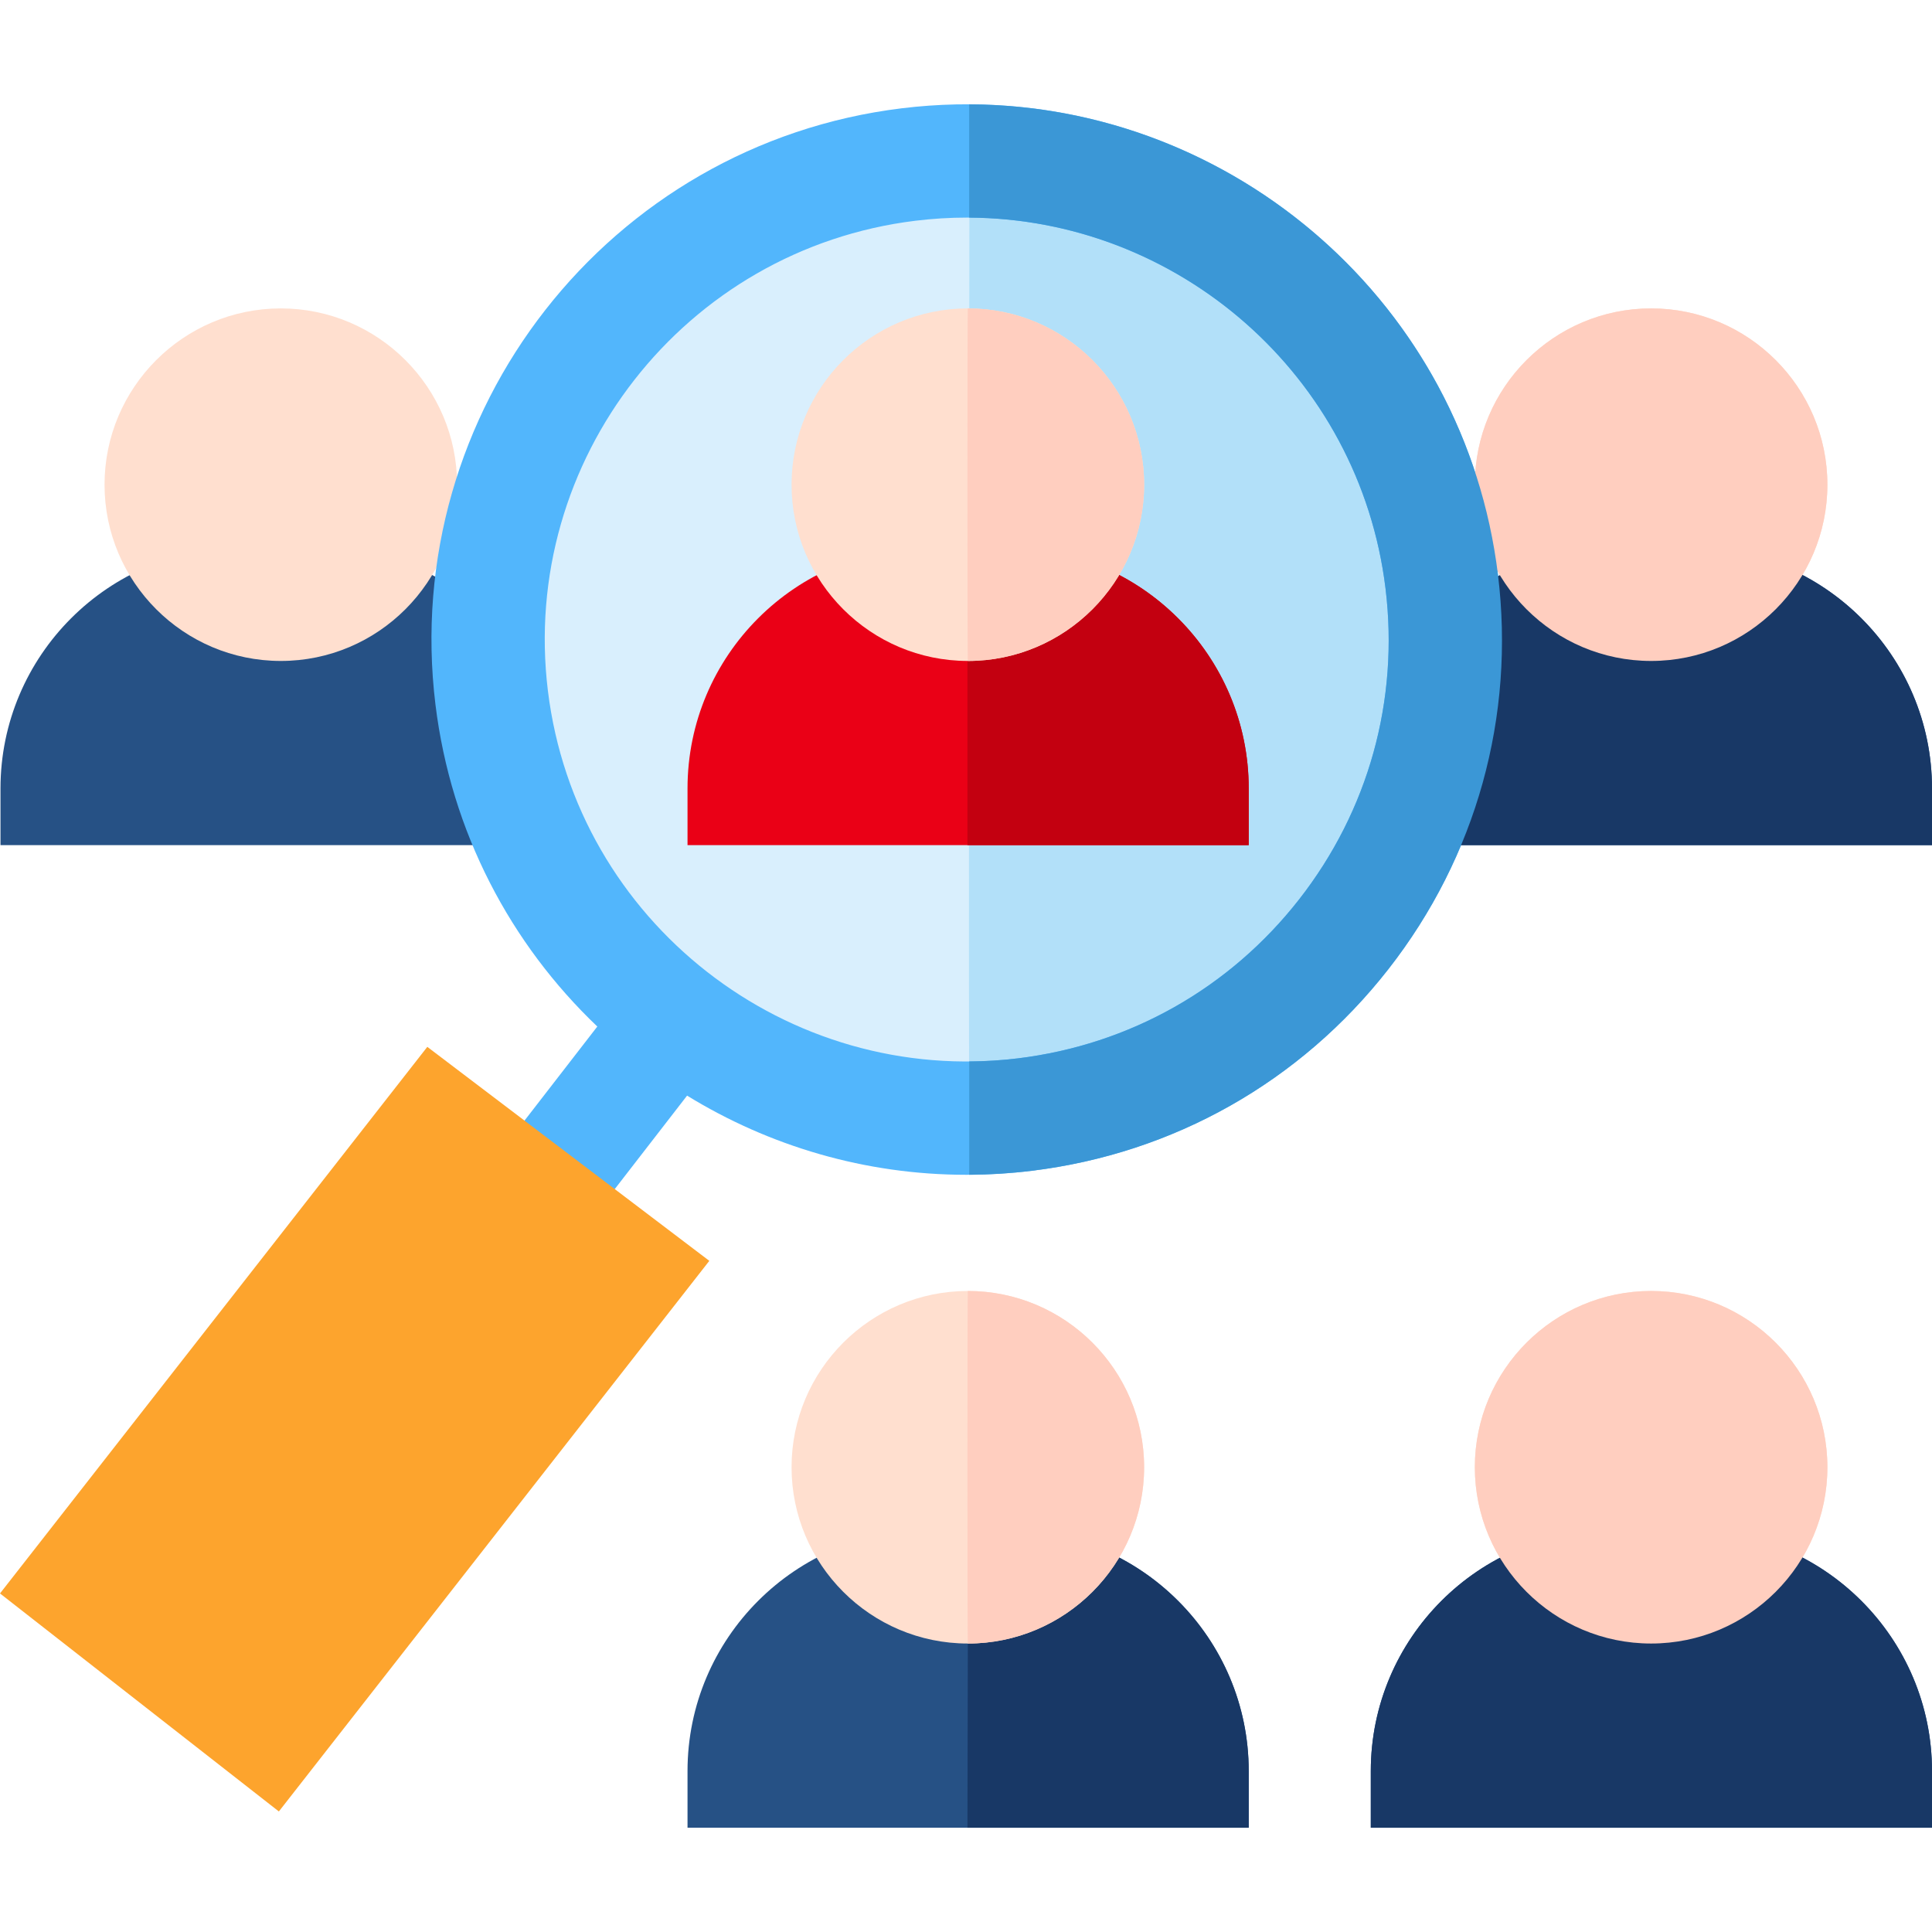 <?xml version="1.0" encoding="iso-8859-1"?>
<!-- Generator: Adobe Illustrator 19.0.0, SVG Export Plug-In . SVG Version: 6.00 Build 0)  -->
<svg version="1.1" id="Capa_1" xmlns="http://www.w3.org/2000/svg" xmlns:xlink="http://www.w3.org/1999/xlink" x="0px" y="0px"
	 viewBox="0 0 512 512" style="enable-background:new 0 0 512 512;" xml:space="preserve">
<circle style="fill:#D9EFFD;" cx="256.9" cy="170.089" r="126.849"/>
<path style="fill:#B2E0F9;" d="M256.903,43.237c0,0-0.28,253.699,0,253.699c70.057,0,126.85-56.793,126.85-126.85
	S326.96,43.237,256.903,43.237z"/>
<path style="fill:#265185;" d="M448.18,145.139h-21.087c-20.191,0-38.211,9.437-49.913,24.119v54.71H512v-15.01
	C512,173.768,483.37,145.139,448.18,145.139z"/>
<path style="fill:#FFDFCF;" d="M437.563,175.16c-25.758,0-46.715-20.956-46.715-46.714s20.956-46.715,46.715-46.715
	s46.714,20.956,46.714,46.715S463.321,175.16,437.563,175.16z"/>
<g>
	<path style="fill:#265185;" d="M330.924,484.361H182.2v-15.01c0-35.191,28.629-63.819,63.819-63.819h21.086
		c35.19,0,63.819,28.629,63.819,63.819v15.01H330.924z"/>
	<path style="fill:#265185;" d="M512,484.361H363.275v-15.01c0-35.191,28.629-63.819,63.819-63.819h21.087
		c35.19,0,63.819,28.629,63.819,63.819v15.01H512z"/>
</g>
<path style="fill:#FFDFCF;" d="M437.563,435.552c-25.758,0-46.715-20.956-46.715-46.715c0-25.759,20.956-46.714,46.715-46.714
	s46.714,20.956,46.714,46.714C484.277,414.595,463.321,435.552,437.563,435.552z"/>
<path style="fill:#265185;" d="M135.524,169.989c-11.682-15.101-29.963-24.85-50.487-24.85H63.949
	c-35.19,0-63.819,28.629-63.819,63.819v15.01h135.394V169.989z"/>
<path style="fill:#FFDFCF;" d="M74.418,175.16c-25.758,0-46.715-20.956-46.715-46.714s20.956-46.715,46.715-46.715
	s46.714,20.956,46.714,46.715S100.176,175.16,74.418,175.16z"/>
<path style="fill:#52B6FC;" d="M396.97,152.244c-9.507-77.63-80.394-133.052-158.027-123.543
	c-77.628,9.507-133.05,80.397-123.542,158.027c4.144,33.838,19.952,63.452,42.894,85.312l-28.711,37.093l23.74,18.376l28.76-37.157
	c21.754,13.366,47.205,20.981,73.999,20.981c5.725,0,11.523-0.348,17.345-1.062c37.605-4.605,71.165-23.579,94.5-53.426
	C391.261,226.996,401.576,189.849,396.97,152.244z M344.276,238.353c-18.395,23.53-44.852,38.488-74.497,42.118
	c-61.186,7.486-117.084-36.194-124.579-97.393c-7.494-61.198,36.195-117.084,97.393-124.579c4.595-0.562,9.157-0.837,13.674-0.837
	c55.643,0,103.973,41.627,110.906,98.231C370.802,185.539,362.672,214.823,344.276,238.353z"/>
<path style="fill:#FDA42D;" d="M73.902,480.055L0,422.28l113.242-144.851l74.734,56.709L73.902,480.055z"/>
<path style="fill:#183866;" d="M448.18,145.139h-21.087c-20.191,0-38.211,9.437-49.913,24.119v54.71H512v-15.01
	C512,173.768,483.37,145.139,448.18,145.139z"/>
<path style="fill:#FFCEBF;" d="M437.563,175.16c-25.758,0-46.715-20.956-46.715-46.714s20.956-46.715,46.715-46.715
	s46.714,20.956,46.714,46.715S463.321,175.16,437.563,175.16z"/>
<g>
	<path style="fill:#183866;" d="M267.106,405.531h-10.724l0.106,30.021l-0.106,48.808h74.543v-15.01
		C330.924,434.16,302.295,405.531,267.106,405.531z"/>
	<path style="fill:#183866;" d="M512,484.361H363.275v-15.01c0-35.191,28.629-63.819,63.819-63.819h21.087
		c35.19,0,63.819,28.629,63.819,63.819v15.01H512z"/>
</g>
<path style="fill:#FFCEBF;" d="M437.563,435.552c-25.758,0-46.715-20.956-46.715-46.715c0-25.759,20.956-46.714,46.715-46.714
	s46.714,20.956,46.714,46.714C484.277,414.595,463.321,435.552,437.563,435.552z"/>
<path style="fill:#3B97D6;" d="M396.97,152.244c-8.77-71.613-69.777-124.312-140.124-124.588V57.67
	c55.398,0.288,103.417,41.817,110.325,98.224c3.631,29.646-4.5,58.93-22.896,82.46c-18.395,23.53-44.852,38.488-74.497,42.118
	c-4.34,0.531-8.65,0.791-12.921,0.818v30.03c5.473-0.03,11.01-0.368,16.571-1.05c37.605-4.605,71.165-23.579,94.5-53.426
	C391.261,226.996,401.576,189.849,396.97,152.244z"/>
<path style="fill:#FFDFCF;" d="M256.488,435.552c-25.758,0-46.715-20.956-46.715-46.715c0-25.759,20.956-46.714,46.715-46.714
	s46.715,20.956,46.715,46.714C303.203,414.595,282.246,435.552,256.488,435.552z"/>
<path style="fill:#FFCEBF;" d="M256.488,342.124c-0.142,0-0.142,93.428,0,93.428c25.758,0,46.715-20.956,46.715-46.715
	C303.203,363.079,282.246,342.124,256.488,342.124z"/>
<path style="fill:#EA0016;" d="M330.924,223.968H182.2v-15.01c0-35.191,28.629-63.819,63.819-63.819h21.086
	c35.19,0,63.819,28.629,63.819,63.819v15.01H330.924z"/>
<path style="fill:#C30010;" d="M267.106,145.139h-10.724v78.829h74.543v-15.01C330.924,173.768,302.295,145.139,267.106,145.139z"/>
<path style="fill:#FFDFCF;" d="M256.488,175.16c-25.758,0-46.715-20.956-46.715-46.714s20.956-46.715,46.715-46.715
	s46.715,20.956,46.715,46.715S282.246,175.16,256.488,175.16z"/>
<path style="fill:#FFCEBF;" d="M256.488,81.731c-0.142,0-0.142,93.428,0,93.428c25.758,0,46.715-20.956,46.715-46.714
	S282.246,81.731,256.488,81.731z"/>
<g>
</g>
<g>
</g>
<g>
</g>
<g>
</g>
<g>
</g>
<g>
</g>
<g>
</g>
<g>
</g>
<g>
</g>
<g>
</g>
<g>
</g>
<g>
</g>
<g>
</g>
<g>
</g>
<g>
</g>
</svg>
